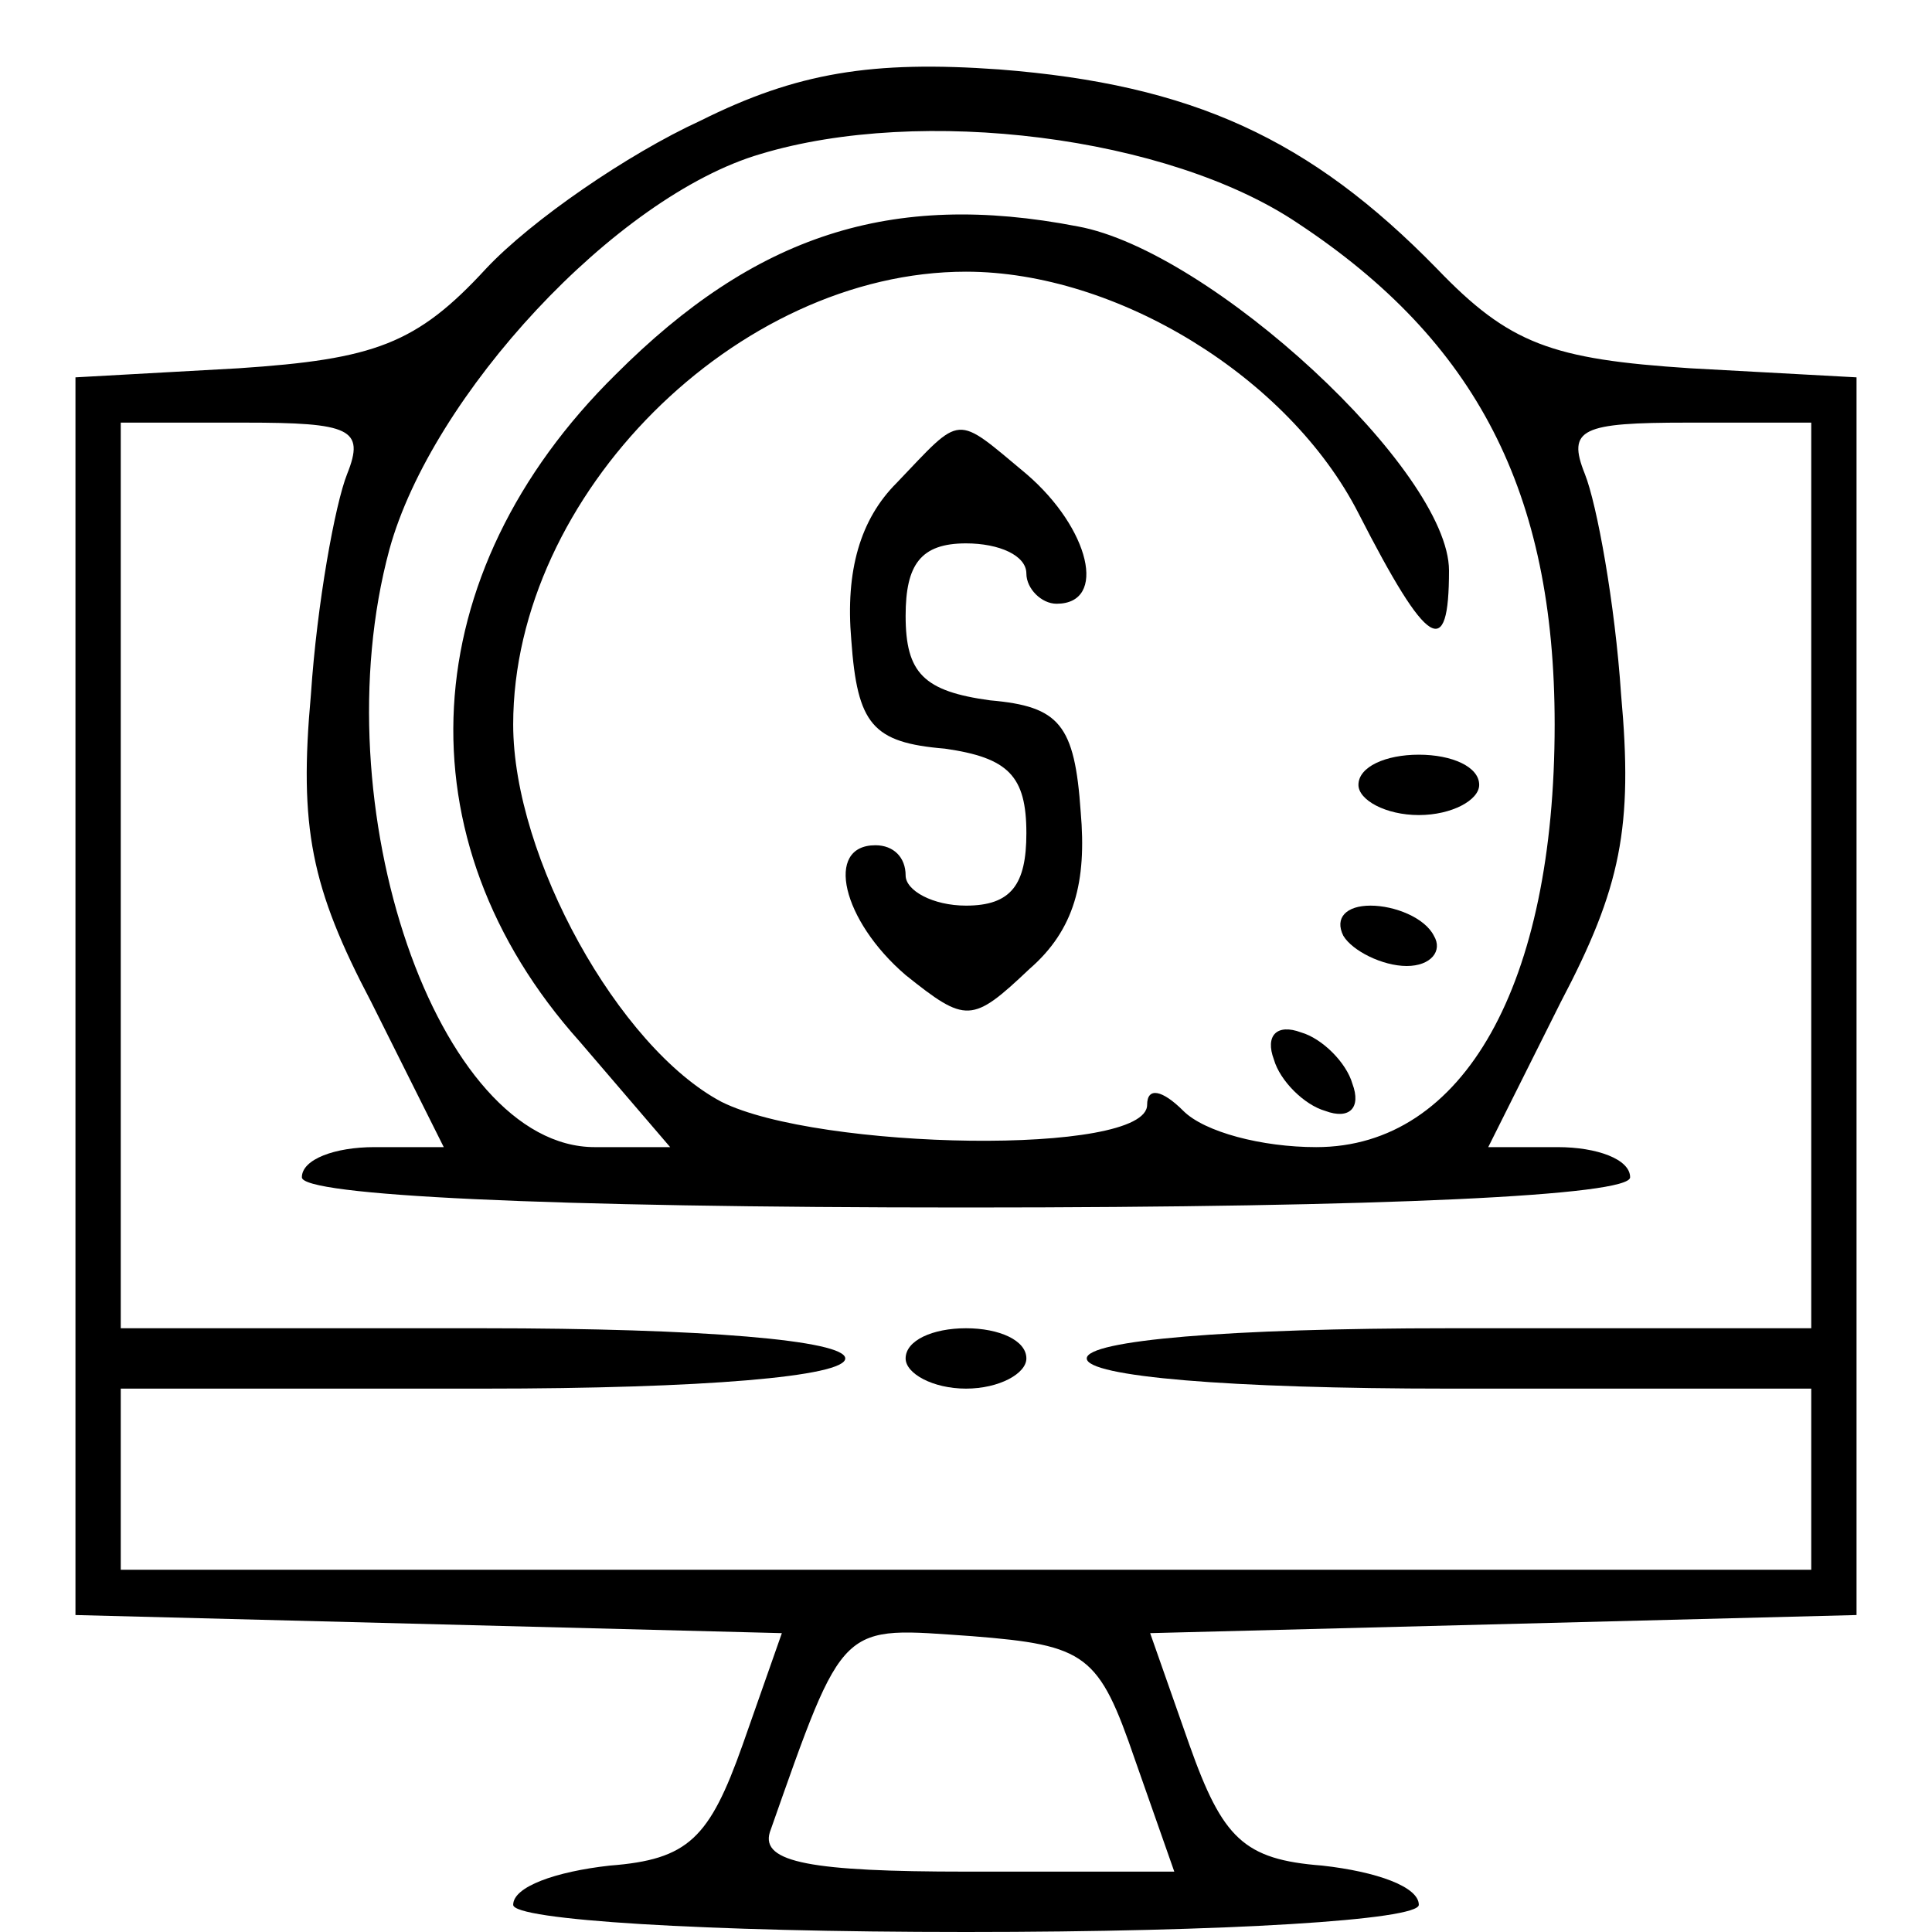 <?xml version="1.0" standalone="no"?>
<!DOCTYPE svg PUBLIC "-//W3C//DTD SVG 20010904//EN"
 "http://www.w3.org/TR/2001/REC-SVG-20010904/DTD/svg10.dtd">
<svg version="1.0" xmlns="http://www.w3.org/2000/svg"
 width="64pt" height="64pt" viewBox="0 0 64 64"
 preserveAspectRatio="xMidYMid meet">

<g transform="translate(0,64) scale(0.1,-0.1)"
fill="#000000" stroke="none">
<path d="M232 600 c-24 -11 -56 -33 -71 -49 -23 -25 -37 -30 -82 -33 l-54 -3
0 -205 0 -205 117 -3 117 -3 -13 -37 c-11 -31 -18 -38 -44 -40 -18 -2 -32 -7
-32 -13 0 -5 63 -9 150 -9 87 0 150 4 150 9 0 6 -14 11 -32 13 -26 2 -33 9
-44 40 l-13 37 117 3 117 3 0 205 0 205 -55 3 c-46 3 -60 8 -84 33 -42 43 -81
61 -145 66 -42 3 -67 -1 -99 -17z m198 -34 c59 -39 85 -89 85 -166 0 -86 -30
-140 -79 -140 -18 0 -37 5 -44 12 -7 7 -12 8 -12 2 0 -17 -109 -15 -141 1 -34
18 -69 81 -69 125 0 76 74 150 150 150 50 0 107 -35 130 -80 23 -45 30 -49 30
-19 0 33 -79 106 -123 114 -62 12 -107 -3 -153 -49 -67 -66 -72 -154 -12 -221
l30 -35 -25 0 c-52 0 -91 113 -68 198 14 51 75 117 123 131 53 16 135 6 178
-23z m-315 -83 c-4 -10 -10 -43 -12 -73 -4 -44 0 -64 20 -102 l24 -48 -23 0
c-13 0 -24 -4 -24 -10 0 -6 80 -10 220 -10 140 0 220 4 220 10 0 6 -11 10 -24
10 l-23 0 24 48 c20 38 24 58 20 102 -2 30 -8 63 -12 73 -6 15 -1 17 34 17
l41 0 0 -150 0 -150 -120 0 c-73 0 -120 -4 -120 -10 0 -6 47 -10 120 -10 l120
0 0 -30 0 -30 -280 0 -280 0 0 30 0 30 120 0 c73 0 120 4 120 10 0 6 -47 10
-120 10 l-120 0 0 150 0 150 41 0 c35 0 40 -2 34 -17z m261 -426 l13 -37 -69
0 c-51 0 -68 3 -65 13 25 71 23 68 67 65 38 -3 42 -6 54 -41z"/>
<path d="M297 480 c-12 -12 -17 -29 -15 -52 2 -28 7 -34 31 -36 21 -3 27 -9
27 -28 0 -17 -5 -24 -20 -24 -11 0 -20 5 -20 10 0 6 -4 10 -10 10 -17 0 -11
-25 10 -43 20 -16 22 -16 41 2 15 13 19 29 17 52 -2 29 -7 35 -30 37 -22 3
-28 9 -28 28 0 17 5 24 20 24 11 0 20 -4 20 -10 0 -5 5 -10 10 -10 17 0 11 25
-10 43 -24 20 -21 20 -43 -3z"/>
<path d="M450 380 c0 -5 9 -10 20 -10 11 0 20 5 20 10 0 6 -9 10 -20 10 -11 0
-20 -4 -20 -10z"/>
<path d="M445 330 c3 -5 13 -10 21 -10 8 0 12 5 9 10 -3 6 -13 10 -21 10 -8 0
-12 -4 -9 -10z"/>
<path d="M422 289 c2 -7 10 -15 17 -17 8 -3 12 1 9 9 -2 7 -10 15 -17 17 -8 3
-12 -1 -9 -9z"/>
<path d="M300 190 c0 -5 9 -10 20 -10 11 0 20 5 20 10 0 6 -9 10 -20 10 -11 0
-20 -4 -20 -10z"/>
</g>
</svg>
